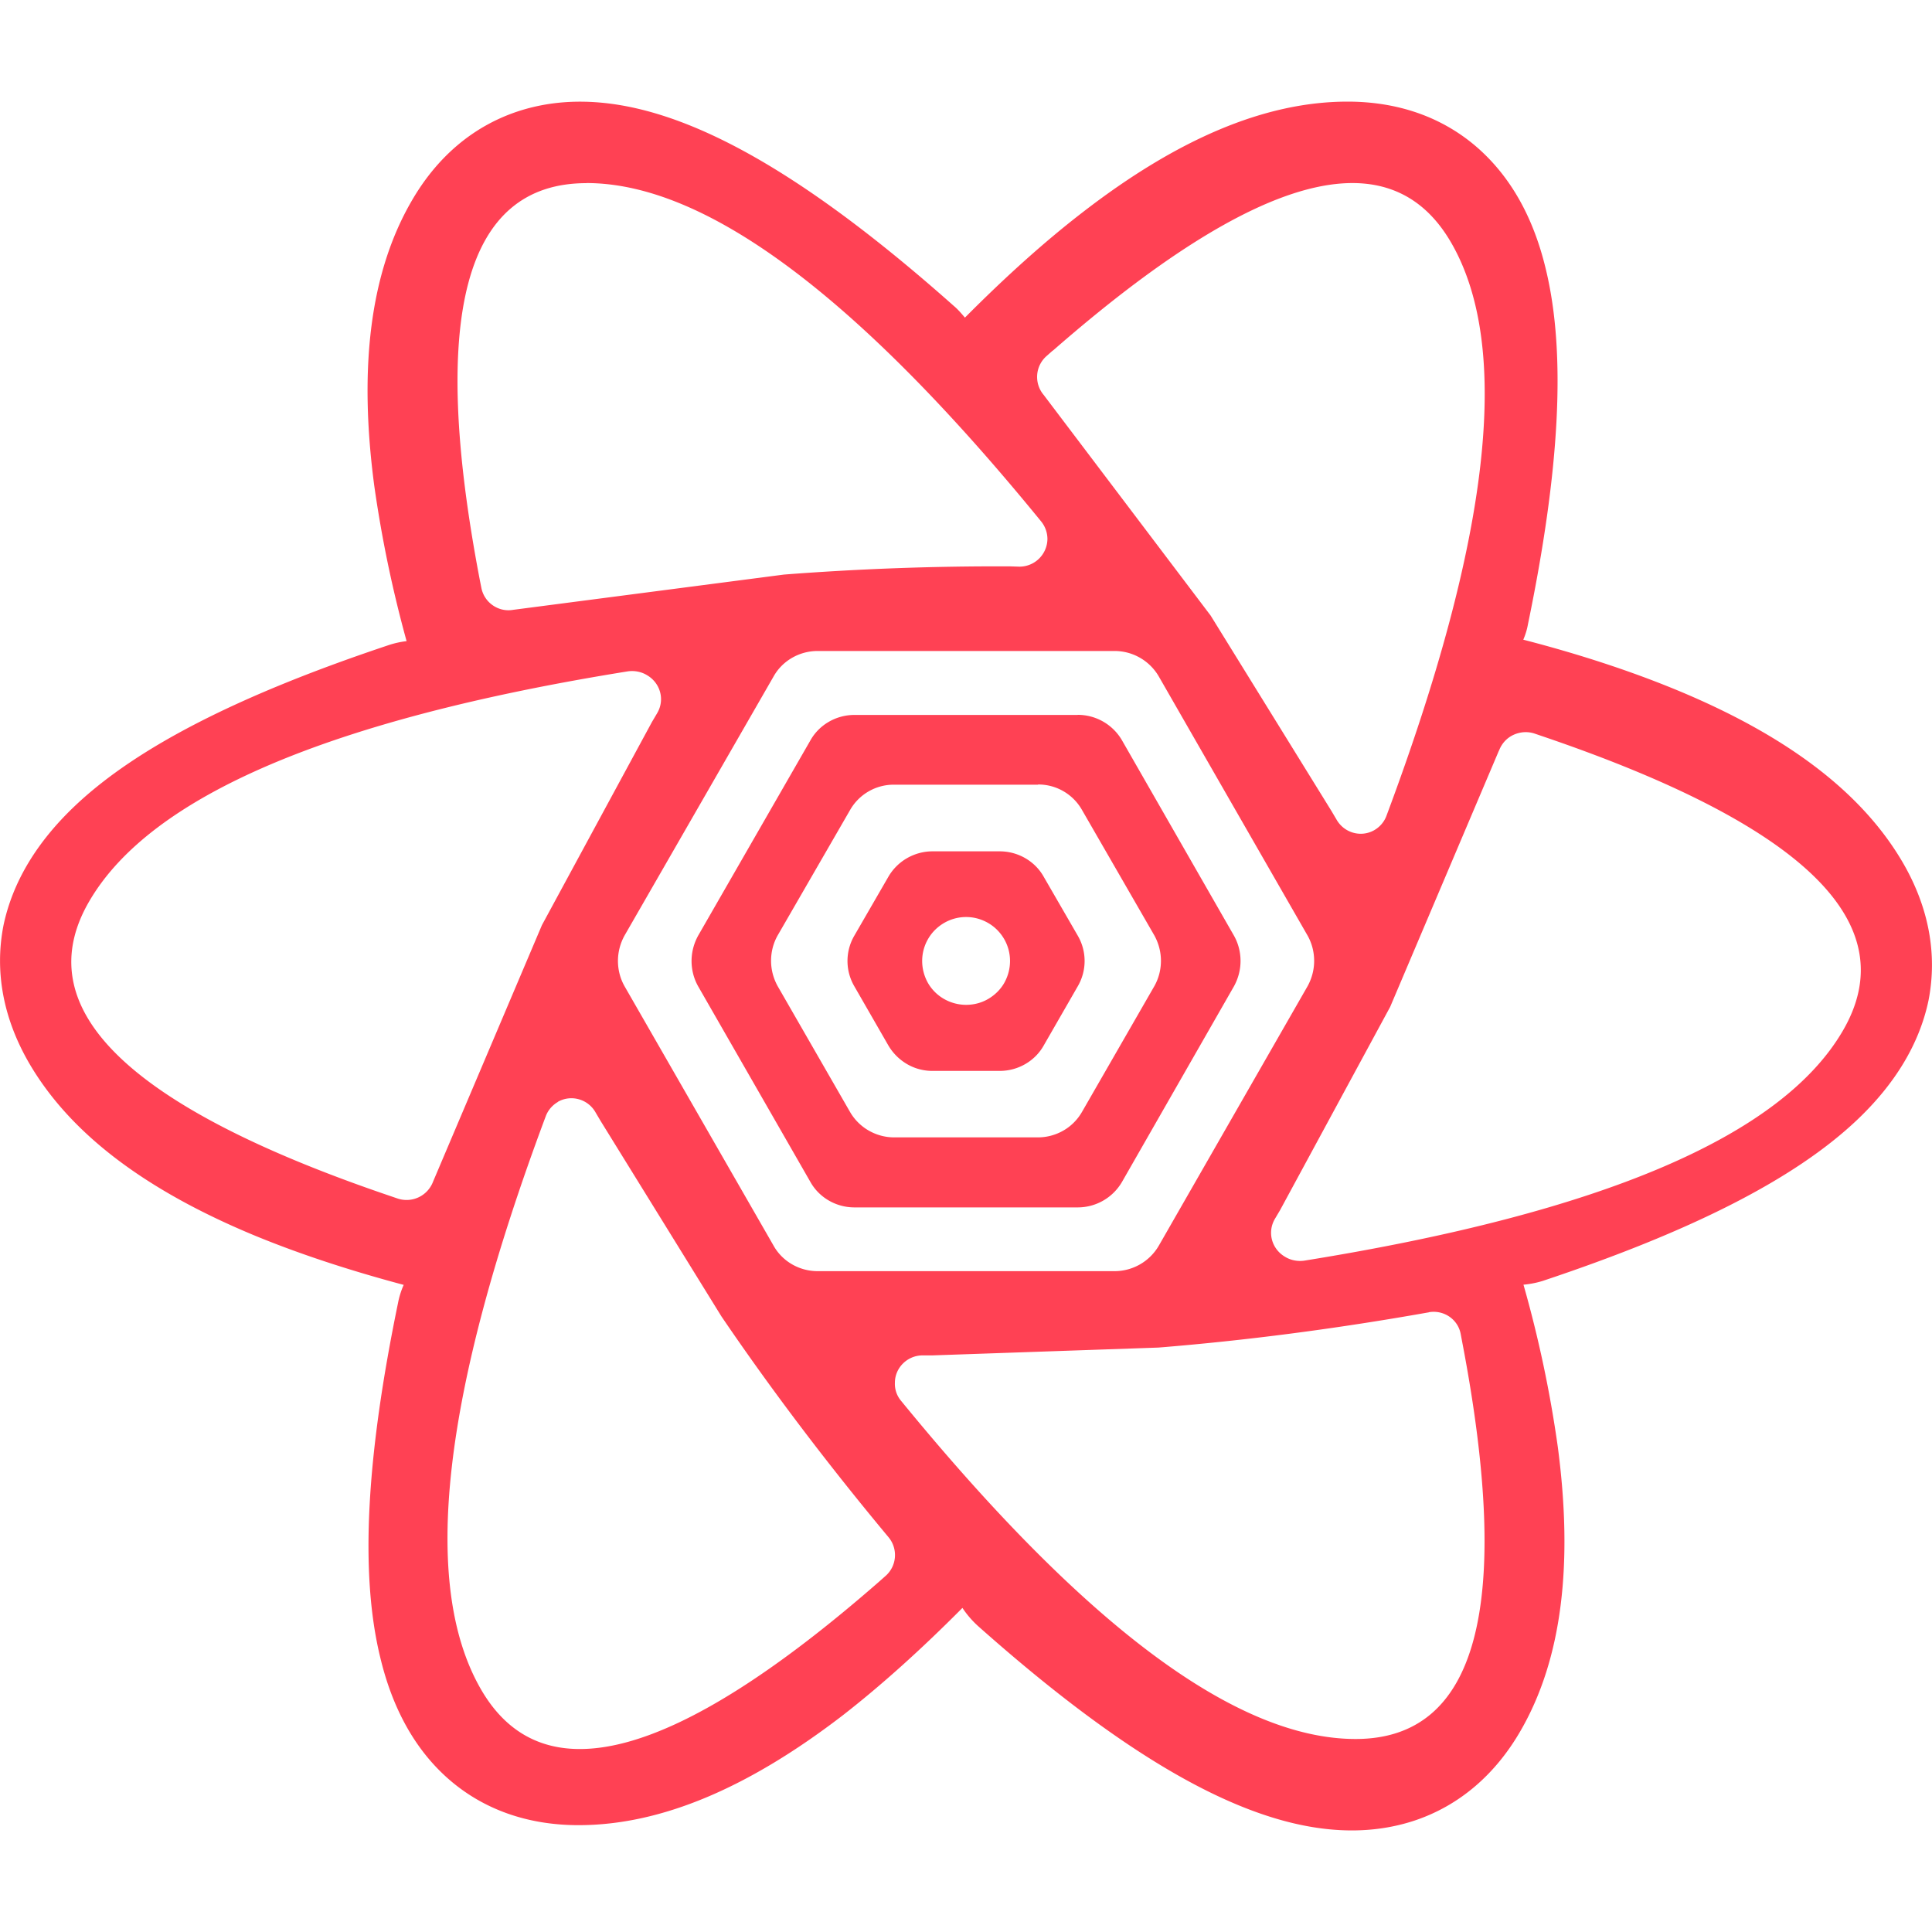 <svg xmlns="http://www.w3.org/2000/svg" width="20" height="20" fill="none" xmlns:v="https://vecta.io/nano"><path d="M5.775 11.406c.137-.078.313-.029.391.111l.052.088 1.25 2.022c.511.752 1.087 1.514 1.729 2.285.049.058.073.133.067.209s-.042.146-.099.195l-.062.055c-2.119 1.852-3.493 2.22-4.128 1.11-.622-1.087-.397-3.06.674-5.924.023-.063.068-.116.127-.15zm9.017 2.178c.153-.026.3.072.329.225l.016.085c.524 2.738.156 4.108-1.104 4.108-1.234 0-2.799-1.169-4.707-3.503-.043-.052-.065-.118-.062-.185 0-.156.13-.283.286-.283h.101l2.341-.081c.892-.072 1.826-.192 2.8-.365zm.726-5.814c.027-.072.08-.131.15-.163s.149-.037.221-.012l.085.029c2.718.925 3.753 1.943 3.099 3.053-.638 1.087-2.493 1.878-5.57 2.373-.068.01-.14-.003-.199-.039-.14-.081-.189-.257-.104-.397l.052-.088 1.139-2.103 1.126-2.653zm-9.02-.82c.068-.01.14.003.199.039.14.081.189.257.104.397l-.052.088-1.139 2.103-1.126 2.653c-.027.072-.08.131-.15.164s-.149.037-.221.012l-.085-.029C1.309 11.452.274 10.433.928 9.323c.638-1.087 2.493-1.878 5.57-2.373zm4.401-3.32c2.119-1.852 3.493-2.22 4.128-1.11.622 1.087.397 3.06-.674 5.924-.023.063-.068.116-.127.15-.137.078-.312.029-.391-.111l-.052-.088-1.25-2.022-1.729-2.285c-.049-.058-.073-.133-.067-.209s.042-.146.099-.195l.062-.055zM6.071 1.895c1.234 0 2.803 1.169 4.707 3.503a.29.29 0 0 1 .065.182.29.29 0 0 1-.29.286l-.098-.003a28.82 28.82 0 0 0-2.34.085l-2.803.365c-.074.013-.149-.004-.211-.047s-.104-.108-.118-.181l-.016-.081c-.524-2.738-.156-4.108 1.104-4.108zm2.393 4.844h3.073a.53.53 0 0 1 .459.264l1.54 2.682c.045.08.068.17.068.262s-.024.182-.068.262l-1.54 2.686a.53.53 0 0 1-.459.264H8.464c-.189 0-.365-.101-.456-.264l-1.543-2.686c-.045-.08-.068-.17-.068-.262s.024-.182.068-.262l1.543-2.682c.091-.163.267-.264.456-.264zm2.692.661a.53.53 0 0 1 .459.264l1.159 2.022c.045.08.068.17.068.262s-.024.182-.068.262l-1.159 2.025a.53.53 0 0 1-.459.264H8.845c-.189 0-.365-.101-.456-.264l-1.162-2.025c-.045-.08-.068-.17-.068-.262s.024-.182.068-.262l1.162-2.021c.091-.163.267-.264.456-.264h2.311zm-.41.723H9.255a.52.52 0 0 0-.456.264L8.05 9.684c-.045.08-.068.17-.068.262s.024.182.068.262l.749 1.302c.046.08.113.147.193.193s.171.071.263.071h1.491c.092 0 .183-.025.263-.071s.146-.113.192-.193l.749-1.302c.045-.08.068-.17.068-.262s-.024-.182-.068-.262l-.749-1.299a.52.52 0 0 0-.456-.264zm-.397.69c.189 0 .365.101.456.264l.352.609a.52.52 0 0 1 0 .524l-.352.612c-.091.163-.267.264-.456.264h-.697c-.092 0-.183-.024-.263-.071s-.146-.113-.193-.193l-.352-.612a.52.52 0 0 1 0-.524l.352-.609c.046-.08.113-.147.193-.193s.171-.071.263-.071h.697zm-.348.68c-.08 0-.158.021-.227.061s-.127.097-.167.167c-.081.14-.081.313 0 .456.04.069.098.126.167.165s.147.06.227.06.158-.02.227-.06.127-.096.167-.165c.081-.143.081-.316 0-.456-.04-.069-.097-.127-.167-.167s-.147-.061-.227-.061zm5.817-3.034c.326-1.579.397-2.786.186-3.665-.124-.524-.352-.947-.7-1.257-.368-.326-.833-.485-1.354-.485-.863 0-1.768.394-2.734 1.139-.394.303-.804.671-1.227 1.097-.036-.042-.072-.085-.114-.12C8.669 2.096 7.656 1.432 6.79 1.175c-.514-.153-.996-.166-1.435-.02-.466.156-.837.478-1.097.931-.43.745-.544 1.729-.384 2.94a12.77 12.77 0 0 0 .335 1.611.93.93 0 0 0-.179.039c-1.523.508-2.604 1.048-3.258 1.67-.387.368-.641.781-.736 1.234-.094.482 0 .963.26 1.416.43.745 1.221 1.331 2.347 1.797.452.186.963.355 1.536.508a.85.85 0 0 0-.059.189c-.325 1.576-.397 2.787-.185 3.662.124.524.355.951.7 1.257.368.326.833.485 1.354.485.863 0 1.768-.394 2.734-1.136.397-.309.81-.68 1.24-1.113a1 1 0 0 0 .163.189c1.205 1.071 2.217 1.735 3.083 1.992.514.153.996.166 1.436.02.465-.156.837-.479 1.097-.931.43-.745.544-1.729.384-2.939a12.44 12.44 0 0 0-.355-1.677c.067-.006.134-.019.199-.039 1.523-.508 2.604-1.048 3.258-1.67.387-.368.641-.781.736-1.234.094-.482 0-.964-.26-1.416-.43-.745-1.221-1.331-2.347-1.797-.465-.192-.996-.368-1.588-.521a.72.72 0 0 0 .049-.163z" fill="#ff4154"/></svg>